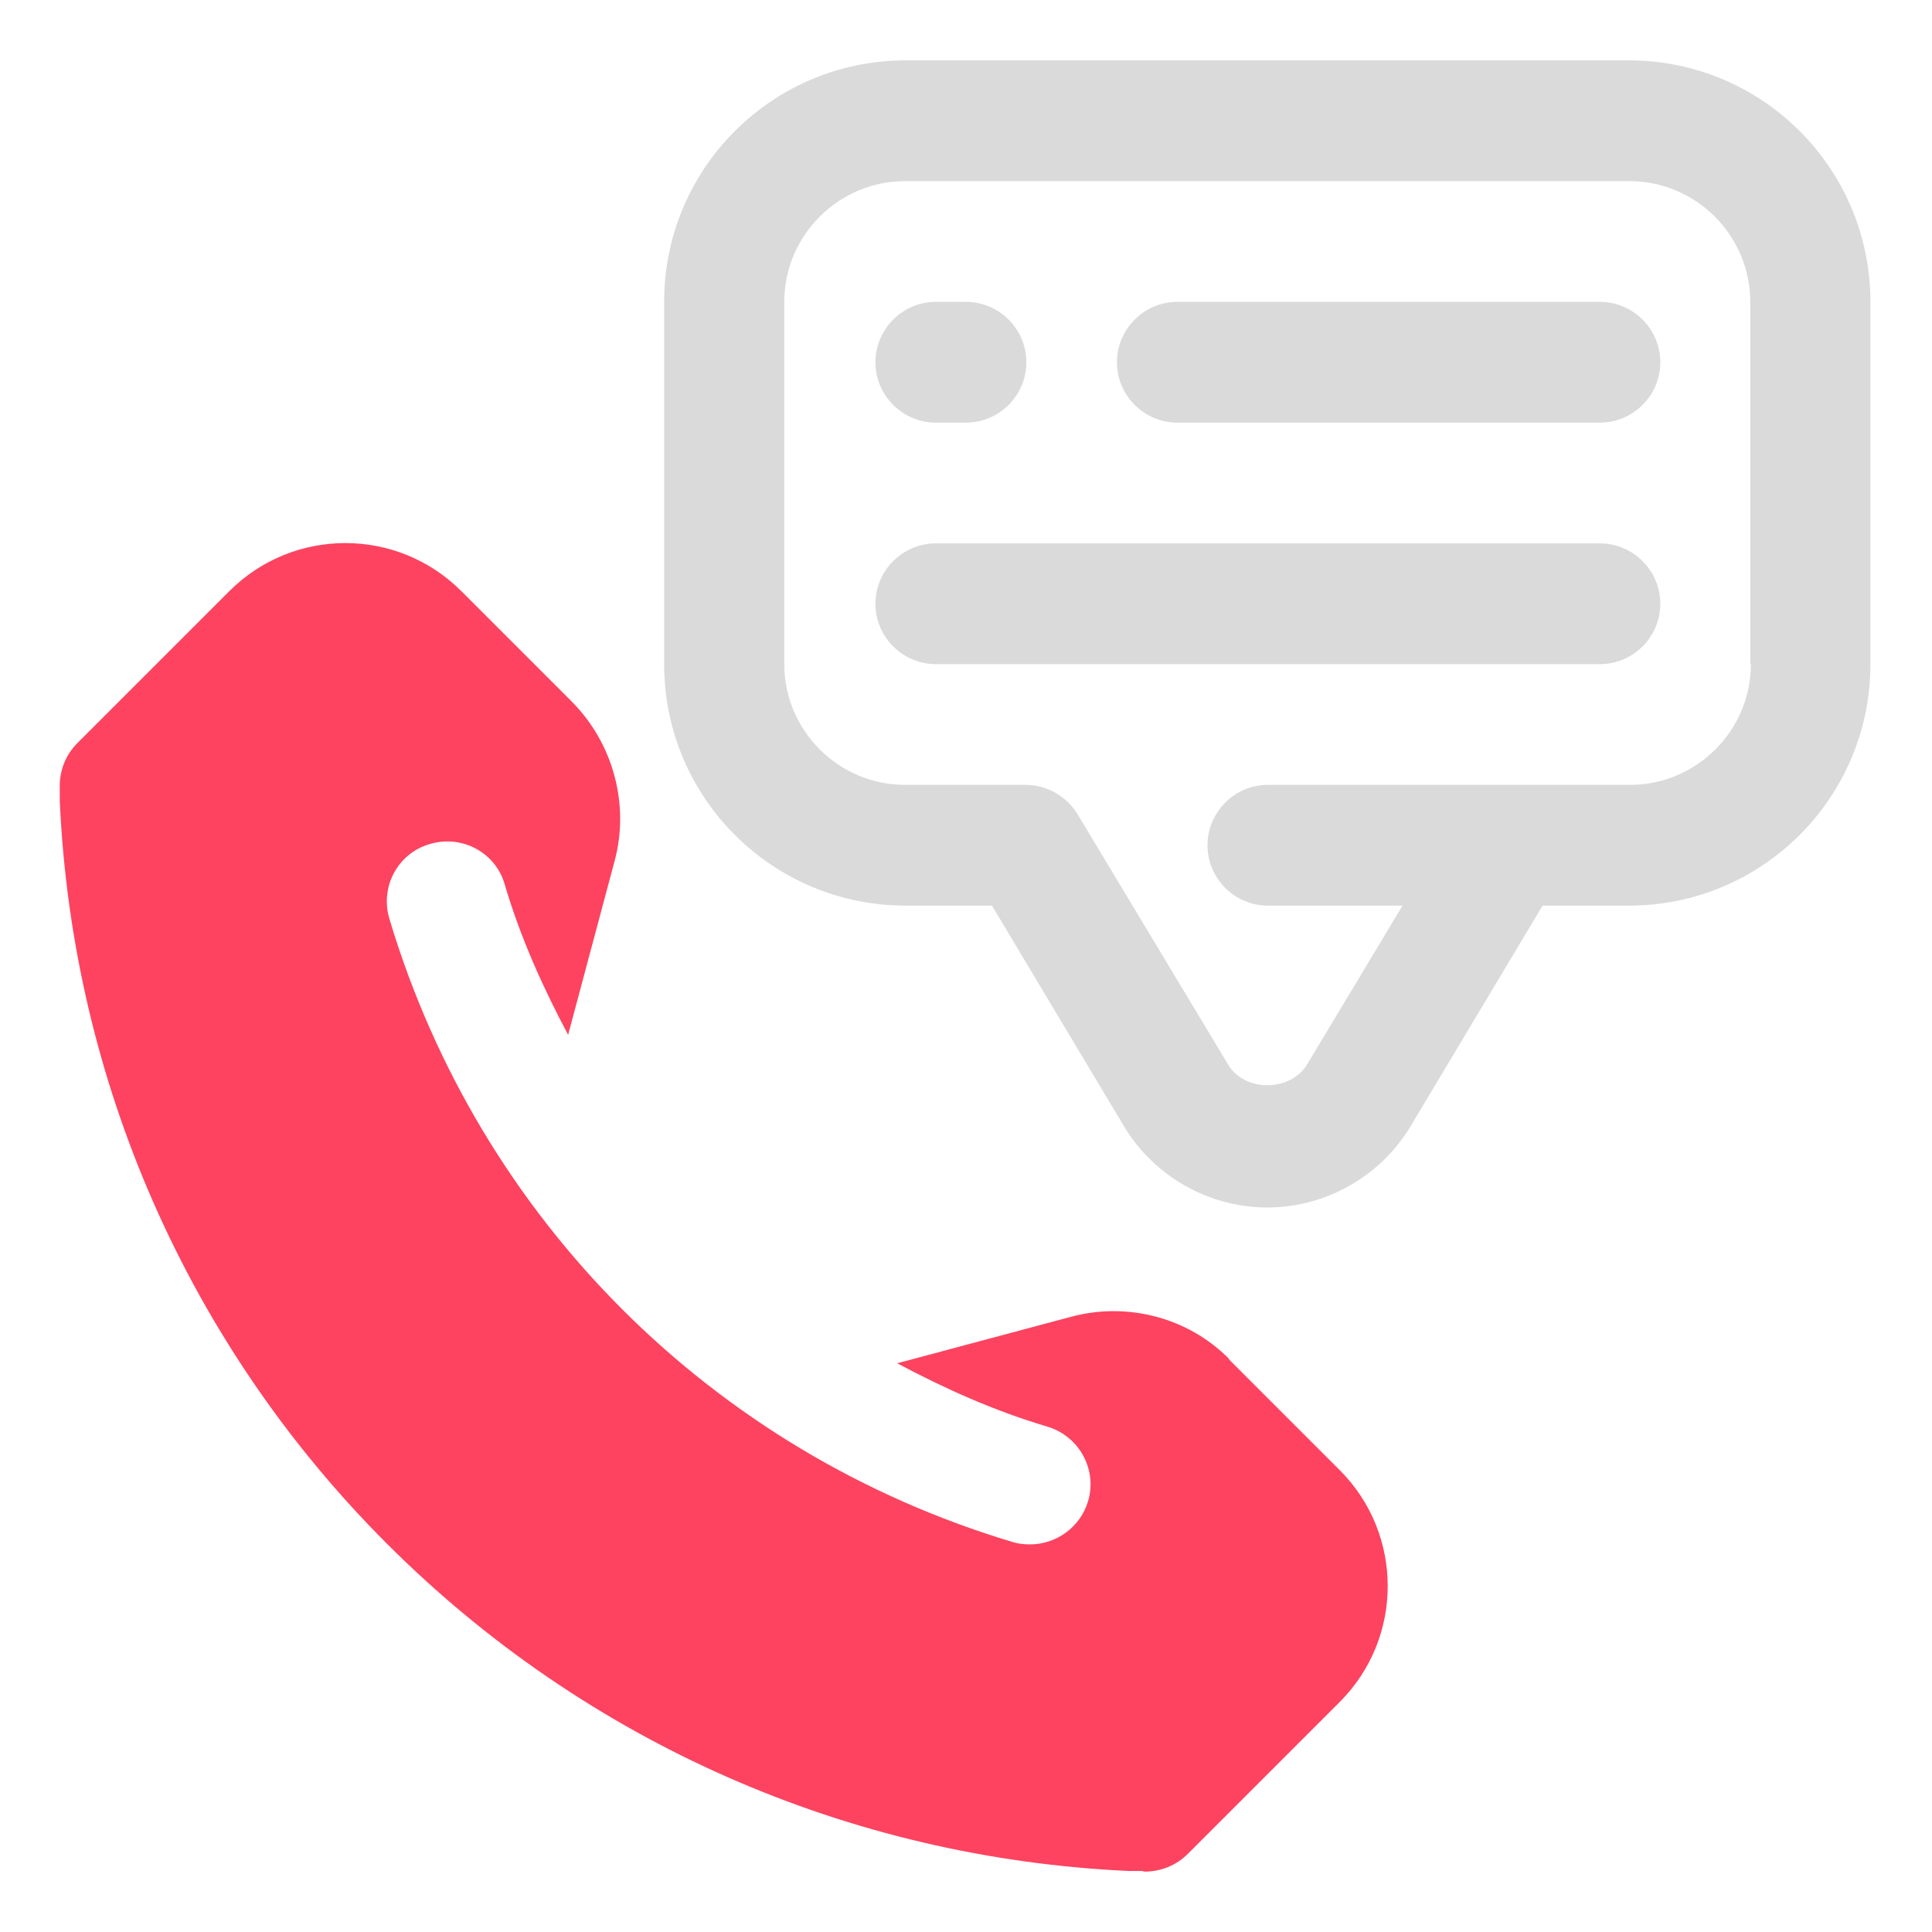 <?xml version="1.0" encoding="UTF-8"?>
<svg id="OBJECT" xmlns="http://www.w3.org/2000/svg" viewBox="0 0 32 32">
  <defs>
    <style>
      .cls-1 {
        fill: #FD4360;
      }

      .cls-1, .cls-2 {
        stroke-width: 0px;
      }

      .cls-2 {
        fill: #dadada;
      }
    </style>
  </defs>
  <g>
    <path class="cls-2" d="m27,1h-12c-2.21,0-4,1.79-4,4v6c0,2.21,1.79,4,4,4h1.43l2.19,3.66c.5.83,1.41,1.34,2.37,1.34s1.87-.51,2.37-1.34l2.19-3.66h1.43c2.21,0,4-1.79,4-4v-6c0-2.21-1.79-4-4-4Zm2,10c0,1.1-.9,2-2,2h-6c-.55,0-1,.45-1,1s.45,1,1,1h2.23l-1.58,2.63c-.28.46-1.04.46-1.31,0l-2.49-4.14c-.18-.3-.51-.49-.86-.49h-2c-1.1,0-2-.9-2-2v-6c0-1.1.9-2,2-2h12c1.1,0,2,.9,2,2v6Z"/>
    <path class="cls-2" d="m26.5,9h-11c-.55,0-1,.45-1,1s.45,1,1,1h11c.55,0,1-.45,1-1s-.45-1-1-1Z"/>
    <path class="cls-2" d="m26.5,5h-7c-.55,0-1,.45-1,1s.45,1,1,1h7c.55,0,1-.45,1-1s-.45-1-1-1Z"/>
    <path class="cls-2" d="m15.5,7h.5c.55,0,1-.45,1-1s-.45-1-1-1h-.5c-.55,0-1,.45-1,1s.45,1,1,1Z"/>
  </g>
  <path class="cls-1" d="m20.36,22.51c-.68-.69-1.69-.95-2.62-.7l-2.88.77c.79.42,1.61.79,2.49,1.05.53.16.83.72.67,1.24-.13.43-.53.71-.96.71-.1,0-.19-.01-.29-.04-4.97-1.49-8.83-5.35-10.32-10.32-.16-.53.14-1.09.67-1.24.53-.16,1.09.14,1.24.67.26.88.63,1.7,1.05,2.49l.77-2.88c.25-.93-.02-1.94-.7-2.63l-1.84-1.84c-1.06-1.06-2.78-1.06-3.84,0l-2.52,2.52c-.2.2-.3.47-.29.75v.21s0,0,0,0c.21,4.64,2.13,9.01,5.42,12.3,3.29,3.29,7.65,5.21,12.3,5.42h.21s.03.01.04.01c.26,0,.52-.1.71-.29l2.52-2.52c1.06-1.06,1.06-2.78,0-3.84l-1.84-1.84Z"/>
</svg>